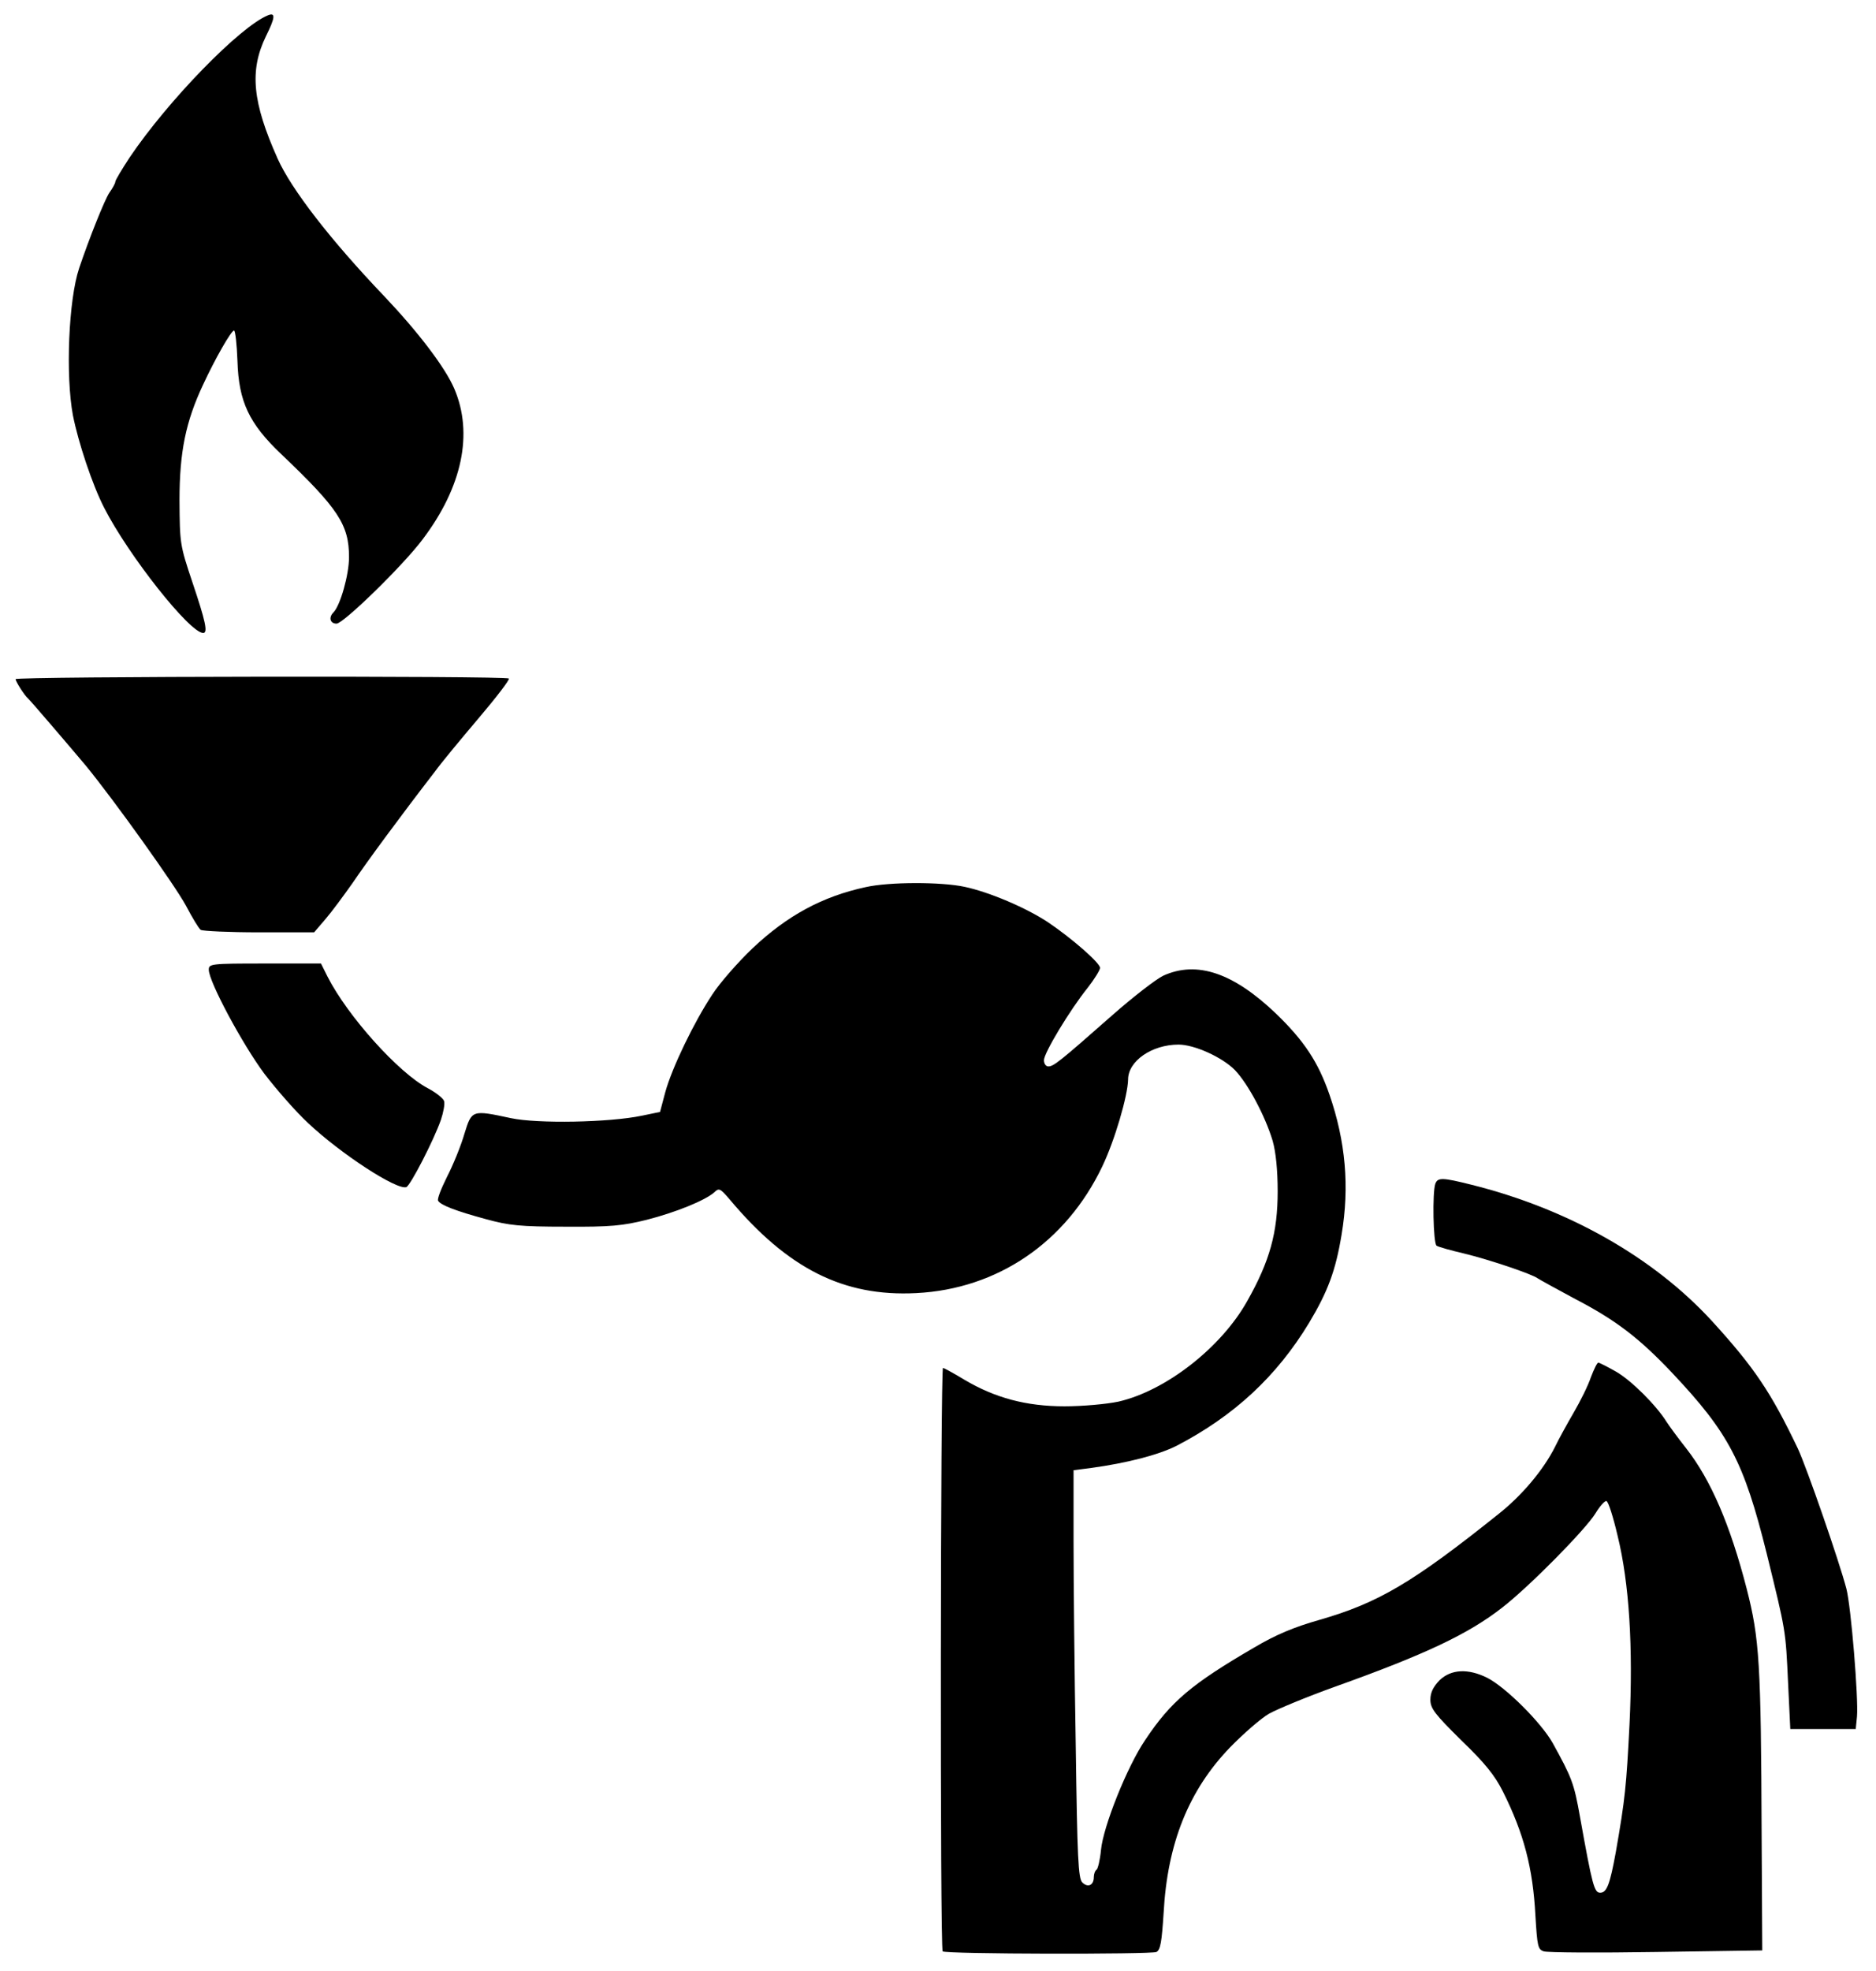<?xml version="1.0" standalone="no"?>
<!DOCTYPE svg PUBLIC "-//W3C//DTD SVG 20010904//EN"
 "http://www.w3.org/TR/2001/REC-SVG-20010904/DTD/svg10.dtd">
<svg version="1.0" xmlns="http://www.w3.org/2000/svg"
 width="602pt" height="632pt" viewBox="0 0 602 632"
 preserveAspectRatio="xMidYMid meet">

<g transform="translate(0,632) scale(0.1,-0.1)"
fill="#000000" stroke="none">
<path d="M860 6271 c-91 -37 -322 -275 -444 -456 -25 -38 -46 -73 -46 -78 0
-5 -9 -21 -19 -35 -15 -22 -65 -147 -97 -242 -34 -101 -44 -344 -20 -472 17
-86 62 -222 100 -296 78 -153 275 -402 318 -402 16 0 7 39 -34 161 -41 122
-41 126 -42 264 0 156 20 253 76 372 38 82 90 173 99 173 4 0 9 -44 11 -98 4
-130 37 -200 140 -298 184 -175 218 -227 218 -331 0 -56 -28 -155 -50 -177
-16 -16 -11 -36 10 -36 22 0 214 187 276 270 128 169 163 340 102 483 -29 68
-115 181 -225 297 -173 181 -298 343 -342 441 -81 181 -91 282 -38 392 30 60
32 78 7 68z"/>
<path d="M50 4142 c0 -7 28 -52 40 -62 8 -7 138 -159 185 -215 92 -112 287
-385 322 -450 20 -38 41 -73 47 -77 6 -4 91 -8 188 -8 l176 0 36 42 c20 23 59
76 88 117 46 68 149 208 264 357 21 29 85 106 141 172 56 66 99 122 96 126 -9
9 -1583 7 -1583 -2z"/>
<path d="M2778 3475 c-139 -30 -252 -91 -364 -197 -46 -44 -104 -110 -128
-147 -59 -89 -129 -234 -151 -313 l-17 -64 -58 -12 c-105 -22 -335 -26 -420
-8 -126 27 -126 27 -150 -51 -11 -38 -36 -99 -55 -136 -19 -38 -33 -73 -29
-78 8 -14 58 -33 154 -59 73 -20 109 -24 255 -24 145 -1 183 3 260 22 94 24
187 62 217 88 15 15 19 13 49 -22 187 -223 366 -313 599 -301 261 13 481 163
597 406 40 83 82 227 83 279 0 59 76 112 162 112 51 0 141 -41 181 -82 42 -44
97 -147 121 -227 10 -36 16 -92 16 -162 0 -131 -25 -223 -98 -352 -83 -148
-260 -287 -413 -322 -38 -8 -114 -15 -173 -15 -123 0 -223 27 -321 85 -33 20
-64 37 -69 38 -8 2 -10 -1863 -1 -1871 8 -9 670 -10 686 -2 13 7 17 33 23 125
12 224 81 394 213 531 43 44 99 93 125 108 27 15 121 54 210 86 294 105 430
170 538 254 89 69 269 252 300 303 14 23 30 41 35 39 6 -1 22 -52 36 -112 37
-151 50 -356 38 -604 -10 -197 -14 -239 -44 -410 -19 -104 -29 -130 -50 -130
-19 0 -25 21 -65 244 -19 107 -26 125 -88 237 -37 65 -149 177 -209 208 -62
31 -117 28 -154 -8 -20 -21 -29 -39 -29 -62 0 -28 14 -46 99 -130 76 -73 108
-113 134 -165 67 -134 96 -245 104 -397 6 -99 8 -109 27 -115 12 -4 174 -5
361 -2 l340 5 -2 370 c-2 552 -7 630 -48 790 -53 205 -115 349 -194 450 -26
33 -54 71 -63 85 -33 53 -113 133 -162 161 -28 16 -54 29 -57 29 -4 0 -14 -21
-24 -47 -9 -27 -34 -77 -55 -113 -21 -36 -48 -85 -60 -110 -37 -74 -107 -157
-182 -216 -275 -220 -386 -285 -574 -339 -81 -23 -139 -47 -210 -89 -201 -117
-267 -173 -349 -296 -58 -85 -135 -278 -142 -353 -3 -32 -10 -60 -14 -63 -5
-3 -9 -14 -9 -24 0 -26 -19 -35 -37 -17 -13 13 -16 78 -21 439 -4 232 -7 526
-7 653 l0 230 55 7 c117 16 217 42 275 71 185 96 322 223 426 395 60 100 85
167 104 282 26 154 13 300 -39 450 -36 104 -81 172 -171 259 -137 131 -254
171 -362 122 -23 -11 -97 -68 -165 -128 -168 -148 -187 -163 -204 -163 -8 0
-14 9 -14 20 0 23 83 161 141 233 21 27 39 56 39 63 0 16 -92 96 -168 147 -70
46 -187 96 -267 113 -75 16 -241 16 -317 -1z"/>
<path d="M670 3210 c0 -38 108 -239 178 -333 39 -51 102 -123 141 -159 104
-98 285 -216 315 -205 13 5 88 150 111 216 8 24 13 51 10 60 -3 9 -26 27 -52
41 -94 49 -258 232 -322 358 l-21 42 -180 0 c-174 0 -180 -1 -180 -20z"/>
<path d="M4606 2524 c-10 -27 -7 -192 4 -199 6 -4 45 -15 88 -25 79 -19 219
-66 237 -80 6 -4 60 -34 120 -66 131 -68 206 -126 311 -237 182 -193 230 -285
303 -578 62 -253 61 -244 69 -419 l7 -145 105 0 105 0 4 40 c5 59 -19 352 -34
410 -23 88 -127 388 -156 450 -86 180 -140 260 -275 408 -189 206 -464 361
-774 438 -92 23 -106 23 -114 3z"/>
</g>
</svg>
